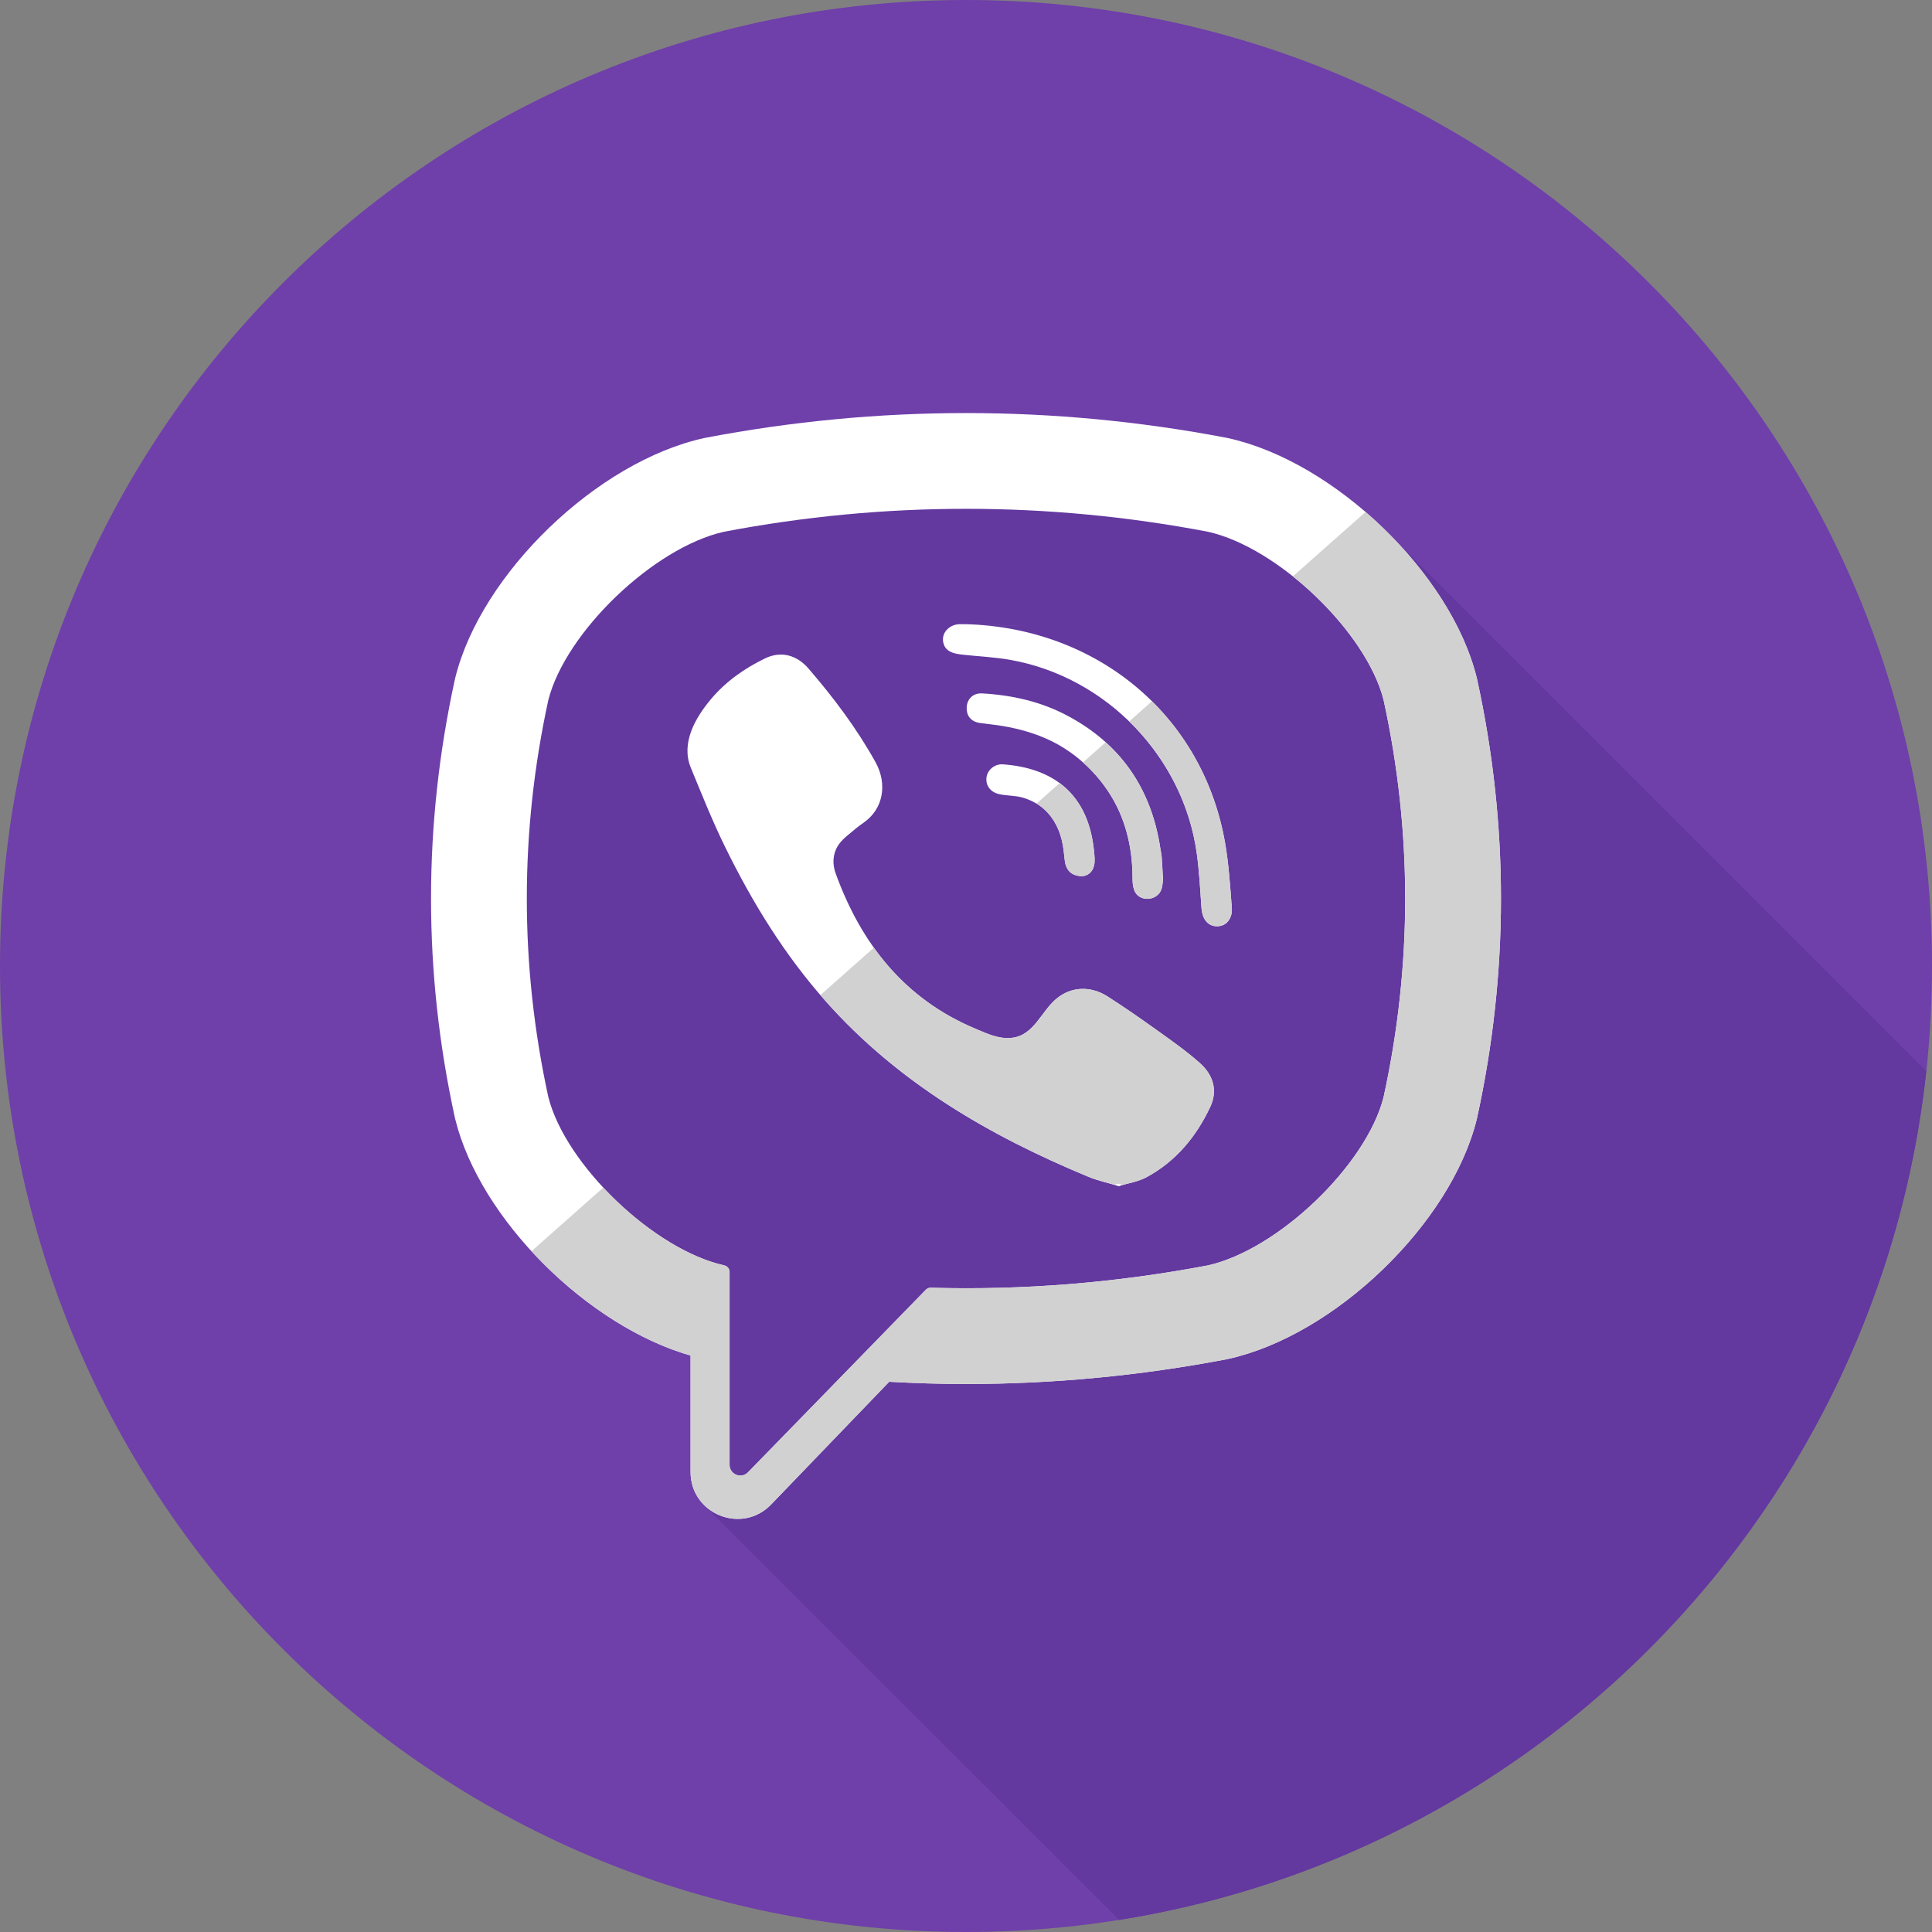 <svg width="32" height="32" viewBox="0 0 32 32" fill="none" xmlns="http://www.w3.org/2000/svg">
<rect x="0" y="0" width="32" height="32" fill="#808080" stroke="none"/>
<path d="M16 32C24.837 32 32 24.837 32 16C32 7.163 24.837 0 16 0C7.163 0 0 7.163 0 16C0 24.837 7.163 32 16 32Z" fill="#6F3FAA"/>
<path d="M22.941 8.778C19.047 7.837 15.145 6.737 11.152 8.135C8.566 9.104 8.566 11.906 8.673 14.276C8.673 14.923 7.919 15.785 8.242 16.539C8.889 18.694 9.428 20.849 11.69 21.926C12.013 22.141 11.69 22.572 11.906 22.896C11.798 22.896 11.582 23.003 11.582 23.111C11.582 23.628 11.814 24.418 11.66 24.927L18.536 31.799C25.604 30.674 31.128 24.92 31.905 17.742L22.941 8.778Z" fill="#63389F"/>
<path d="M24.464 11.245L24.459 11.224C24.031 9.496 22.104 7.641 20.334 7.255L20.314 7.251C17.451 6.705 14.548 6.705 11.686 7.251L11.666 7.255C9.896 7.641 7.969 9.496 7.541 11.224L7.536 11.245C7.007 13.659 7.007 16.107 7.536 18.52L7.541 18.541C7.951 20.196 9.734 21.965 11.438 22.452V24.381C11.438 25.079 12.289 25.422 12.773 24.918L14.728 22.886C15.152 22.91 15.576 22.923 16 22.923C17.441 22.923 18.883 22.787 20.314 22.514L20.334 22.51C22.104 22.124 24.031 20.27 24.459 18.541L24.464 18.52C24.993 16.107 24.993 13.659 24.464 11.245ZM22.917 18.17C22.632 19.298 21.168 20.7 20.006 20.959C18.483 21.248 16.949 21.372 15.416 21.329C15.386 21.328 15.357 21.34 15.335 21.362C15.118 21.585 13.908 22.827 13.908 22.827L12.39 24.385C12.279 24.501 12.084 24.422 12.084 24.262V21.067C12.084 21.014 12.046 20.969 11.995 20.959C11.994 20.959 11.994 20.959 11.994 20.958C10.831 20.699 9.368 19.298 9.082 18.17C8.607 15.989 8.607 13.777 9.082 11.595C9.368 10.468 10.831 9.066 11.994 8.807C14.652 8.301 17.348 8.301 20.006 8.807C21.169 9.066 22.632 10.468 22.917 11.595C23.393 13.777 23.393 15.989 22.917 18.17Z" fill="white"/>
<path d="M18.529 19.645C18.351 19.591 18.18 19.555 18.022 19.489C16.383 18.809 14.874 17.931 13.679 16.586C12.999 15.822 12.467 14.958 12.018 14.044C11.804 13.611 11.625 13.16 11.441 12.713C11.274 12.305 11.52 11.883 11.779 11.576C12.023 11.287 12.335 11.067 12.674 10.904C12.938 10.777 13.199 10.85 13.392 11.074C13.81 11.559 14.193 12.068 14.504 12.629C14.694 12.975 14.642 13.397 14.296 13.632C14.212 13.689 14.135 13.756 14.057 13.821C13.988 13.877 13.924 13.935 13.877 14.011C13.79 14.151 13.786 14.317 13.842 14.469C14.268 15.641 14.988 16.553 16.168 17.044C16.357 17.123 16.546 17.215 16.764 17.189C17.128 17.147 17.246 16.747 17.502 16.538C17.751 16.334 18.07 16.331 18.339 16.501C18.608 16.672 18.869 16.854 19.128 17.039C19.382 17.22 19.635 17.397 19.87 17.604C20.096 17.803 20.173 18.063 20.046 18.333C19.814 18.827 19.475 19.238 18.987 19.5C18.849 19.574 18.685 19.598 18.529 19.645C18.351 19.591 18.685 19.598 18.529 19.645Z" fill="white"/>
<path d="M16.004 10.339C18.149 10.399 19.91 11.822 20.288 13.942C20.352 14.304 20.375 14.673 20.403 15.04C20.415 15.194 20.328 15.34 20.162 15.342C19.99 15.344 19.912 15.2 19.901 15.046C19.879 14.741 19.864 14.435 19.822 14.132C19.6 12.535 18.326 11.213 16.736 10.93C16.497 10.887 16.252 10.876 16.01 10.85C15.856 10.834 15.656 10.825 15.622 10.634C15.593 10.475 15.728 10.348 15.88 10.339C15.921 10.337 15.963 10.339 16.004 10.339C18.149 10.399 15.963 10.339 16.004 10.339Z" fill="white"/>
<path d="M19.263 14.564C19.26 14.591 19.258 14.653 19.242 14.713C19.185 14.928 18.859 14.955 18.784 14.738C18.761 14.673 18.758 14.6 18.758 14.53C18.757 14.076 18.659 13.623 18.429 13.227C18.194 12.821 17.834 12.48 17.412 12.273C17.157 12.148 16.881 12.071 16.602 12.024C16.48 12.004 16.356 11.992 16.233 11.975C16.084 11.954 16.005 11.859 16.012 11.713C16.019 11.575 16.119 11.476 16.269 11.485C16.761 11.513 17.236 11.619 17.674 11.851C18.564 12.322 19.072 13.066 19.22 14.059C19.227 14.104 19.238 14.149 19.241 14.194C19.249 14.305 19.255 14.417 19.263 14.564C19.26 14.59 19.255 14.417 19.263 14.564Z" fill="white"/>
<path d="M17.93 14.512C17.75 14.515 17.654 14.416 17.636 14.251C17.623 14.137 17.613 14.02 17.585 13.909C17.531 13.689 17.414 13.485 17.23 13.351C17.142 13.287 17.043 13.241 16.94 13.211C16.808 13.173 16.672 13.183 16.54 13.151C16.398 13.116 16.319 13.001 16.341 12.867C16.362 12.745 16.48 12.65 16.613 12.66C17.445 12.72 18.039 13.15 18.123 14.128C18.13 14.197 18.137 14.27 18.121 14.337C18.095 14.45 18.011 14.506 17.93 14.512C17.75 14.515 18.011 14.506 17.93 14.512Z" fill="white"/>
<path d="M24.464 11.245L24.459 11.224C24.219 10.255 23.508 9.247 22.618 8.48L21.414 9.546C22.13 10.117 22.743 10.907 22.917 11.595C23.394 13.777 23.394 15.988 22.917 18.17C22.632 19.298 21.169 20.7 20.006 20.959C18.484 21.248 16.949 21.372 15.416 21.329C15.386 21.328 15.357 21.34 15.335 21.362C15.118 21.585 13.908 22.827 13.908 22.827L12.39 24.385C12.279 24.501 12.084 24.422 12.084 24.262V21.067C12.084 21.014 12.047 20.969 11.995 20.959C11.995 20.959 11.994 20.959 11.994 20.959C11.333 20.811 10.576 20.295 9.992 19.67L8.803 20.724C9.546 21.532 10.504 22.185 11.438 22.452V24.381C11.438 25.079 12.289 25.422 12.773 24.918L14.728 22.887C15.152 22.91 15.576 22.924 16 22.924C17.441 22.924 18.883 22.787 20.314 22.514L20.334 22.51C22.104 22.124 24.031 20.27 24.459 18.541L24.464 18.52C24.993 16.107 24.993 13.659 24.464 11.245Z" fill="#D1D1D1"/>
<path d="M18.529 19.645C18.685 19.598 18.351 19.591 18.529 19.645V19.645Z" fill="white"/>
<path d="M19.87 17.604C19.636 17.397 19.382 17.22 19.128 17.039C18.869 16.854 18.608 16.672 18.339 16.501C18.07 16.331 17.752 16.334 17.502 16.538C17.247 16.747 17.128 17.146 16.764 17.189C16.547 17.214 16.357 17.123 16.168 17.044C15.442 16.742 14.891 16.28 14.474 15.697L13.589 16.481C13.619 16.516 13.648 16.552 13.679 16.586C14.874 17.931 16.383 18.809 18.022 19.489C18.18 19.555 18.351 19.591 18.529 19.645C18.351 19.591 18.685 19.598 18.529 19.645C18.685 19.598 18.849 19.573 18.987 19.5C19.475 19.237 19.814 18.827 20.046 18.333C20.173 18.063 20.096 17.803 19.87 17.604Z" fill="#D1D1D1"/>
<path d="M16.01 10.341C16.008 10.341 16.006 10.34 16.005 10.34C16.003 10.34 16.005 10.34 16.01 10.341Z" fill="white"/>
<path d="M16.006 10.339C16.008 10.339 16.009 10.339 16.011 10.339C16.13 10.344 18.066 10.397 16.006 10.339Z" fill="white"/>
<path d="M19.08 11.615L18.703 11.949C19.296 12.526 19.705 13.291 19.822 14.132C19.864 14.435 19.879 14.741 19.901 15.046C19.912 15.2 19.99 15.344 20.162 15.342C20.328 15.34 20.415 15.194 20.403 15.04C20.375 14.673 20.352 14.303 20.288 13.942C20.122 13.014 19.692 12.22 19.08 11.615Z" fill="#D1D1D1"/>
<path d="M19.22 14.059C19.112 13.335 18.812 12.745 18.313 12.295L17.937 12.628C18.131 12.801 18.3 13.004 18.429 13.227C18.659 13.623 18.757 14.076 18.758 14.53C18.758 14.6 18.761 14.673 18.784 14.738C18.859 14.955 19.185 14.928 19.242 14.713C19.258 14.653 19.26 14.59 19.263 14.564C19.26 14.591 19.255 14.417 19.263 14.564C19.255 14.417 19.249 14.305 19.241 14.194C19.238 14.148 19.227 14.104 19.22 14.059Z" fill="#D1D1D1"/>
<path d="M19.263 14.564C19.255 14.417 19.26 14.59 19.263 14.564V14.564Z" fill="white"/>
<path d="M17.93 14.512C17.933 14.512 17.936 14.51 17.938 14.51C17.931 14.51 17.919 14.51 17.907 14.511C17.915 14.511 17.922 14.512 17.93 14.512Z" fill="white"/>
<path d="M17.93 14.512C17.921 14.512 17.914 14.511 17.907 14.511C17.868 14.512 17.828 14.514 17.93 14.512Z" fill="white"/>
<path d="M17.938 14.51C17.935 14.51 17.932 14.512 17.93 14.512C17.951 14.51 17.949 14.51 17.938 14.51Z" fill="white"/>
<path d="M17.551 12.97L17.168 13.31C17.189 13.323 17.21 13.336 17.23 13.351C17.415 13.485 17.531 13.689 17.585 13.909C17.613 14.02 17.623 14.136 17.636 14.251C17.653 14.408 17.743 14.505 17.907 14.51C17.919 14.51 17.93 14.51 17.938 14.51C18.017 14.501 18.096 14.446 18.121 14.336C18.137 14.27 18.13 14.197 18.124 14.128C18.076 13.581 17.869 13.206 17.551 12.97Z" fill="#D1D1D1"/>
</svg>
